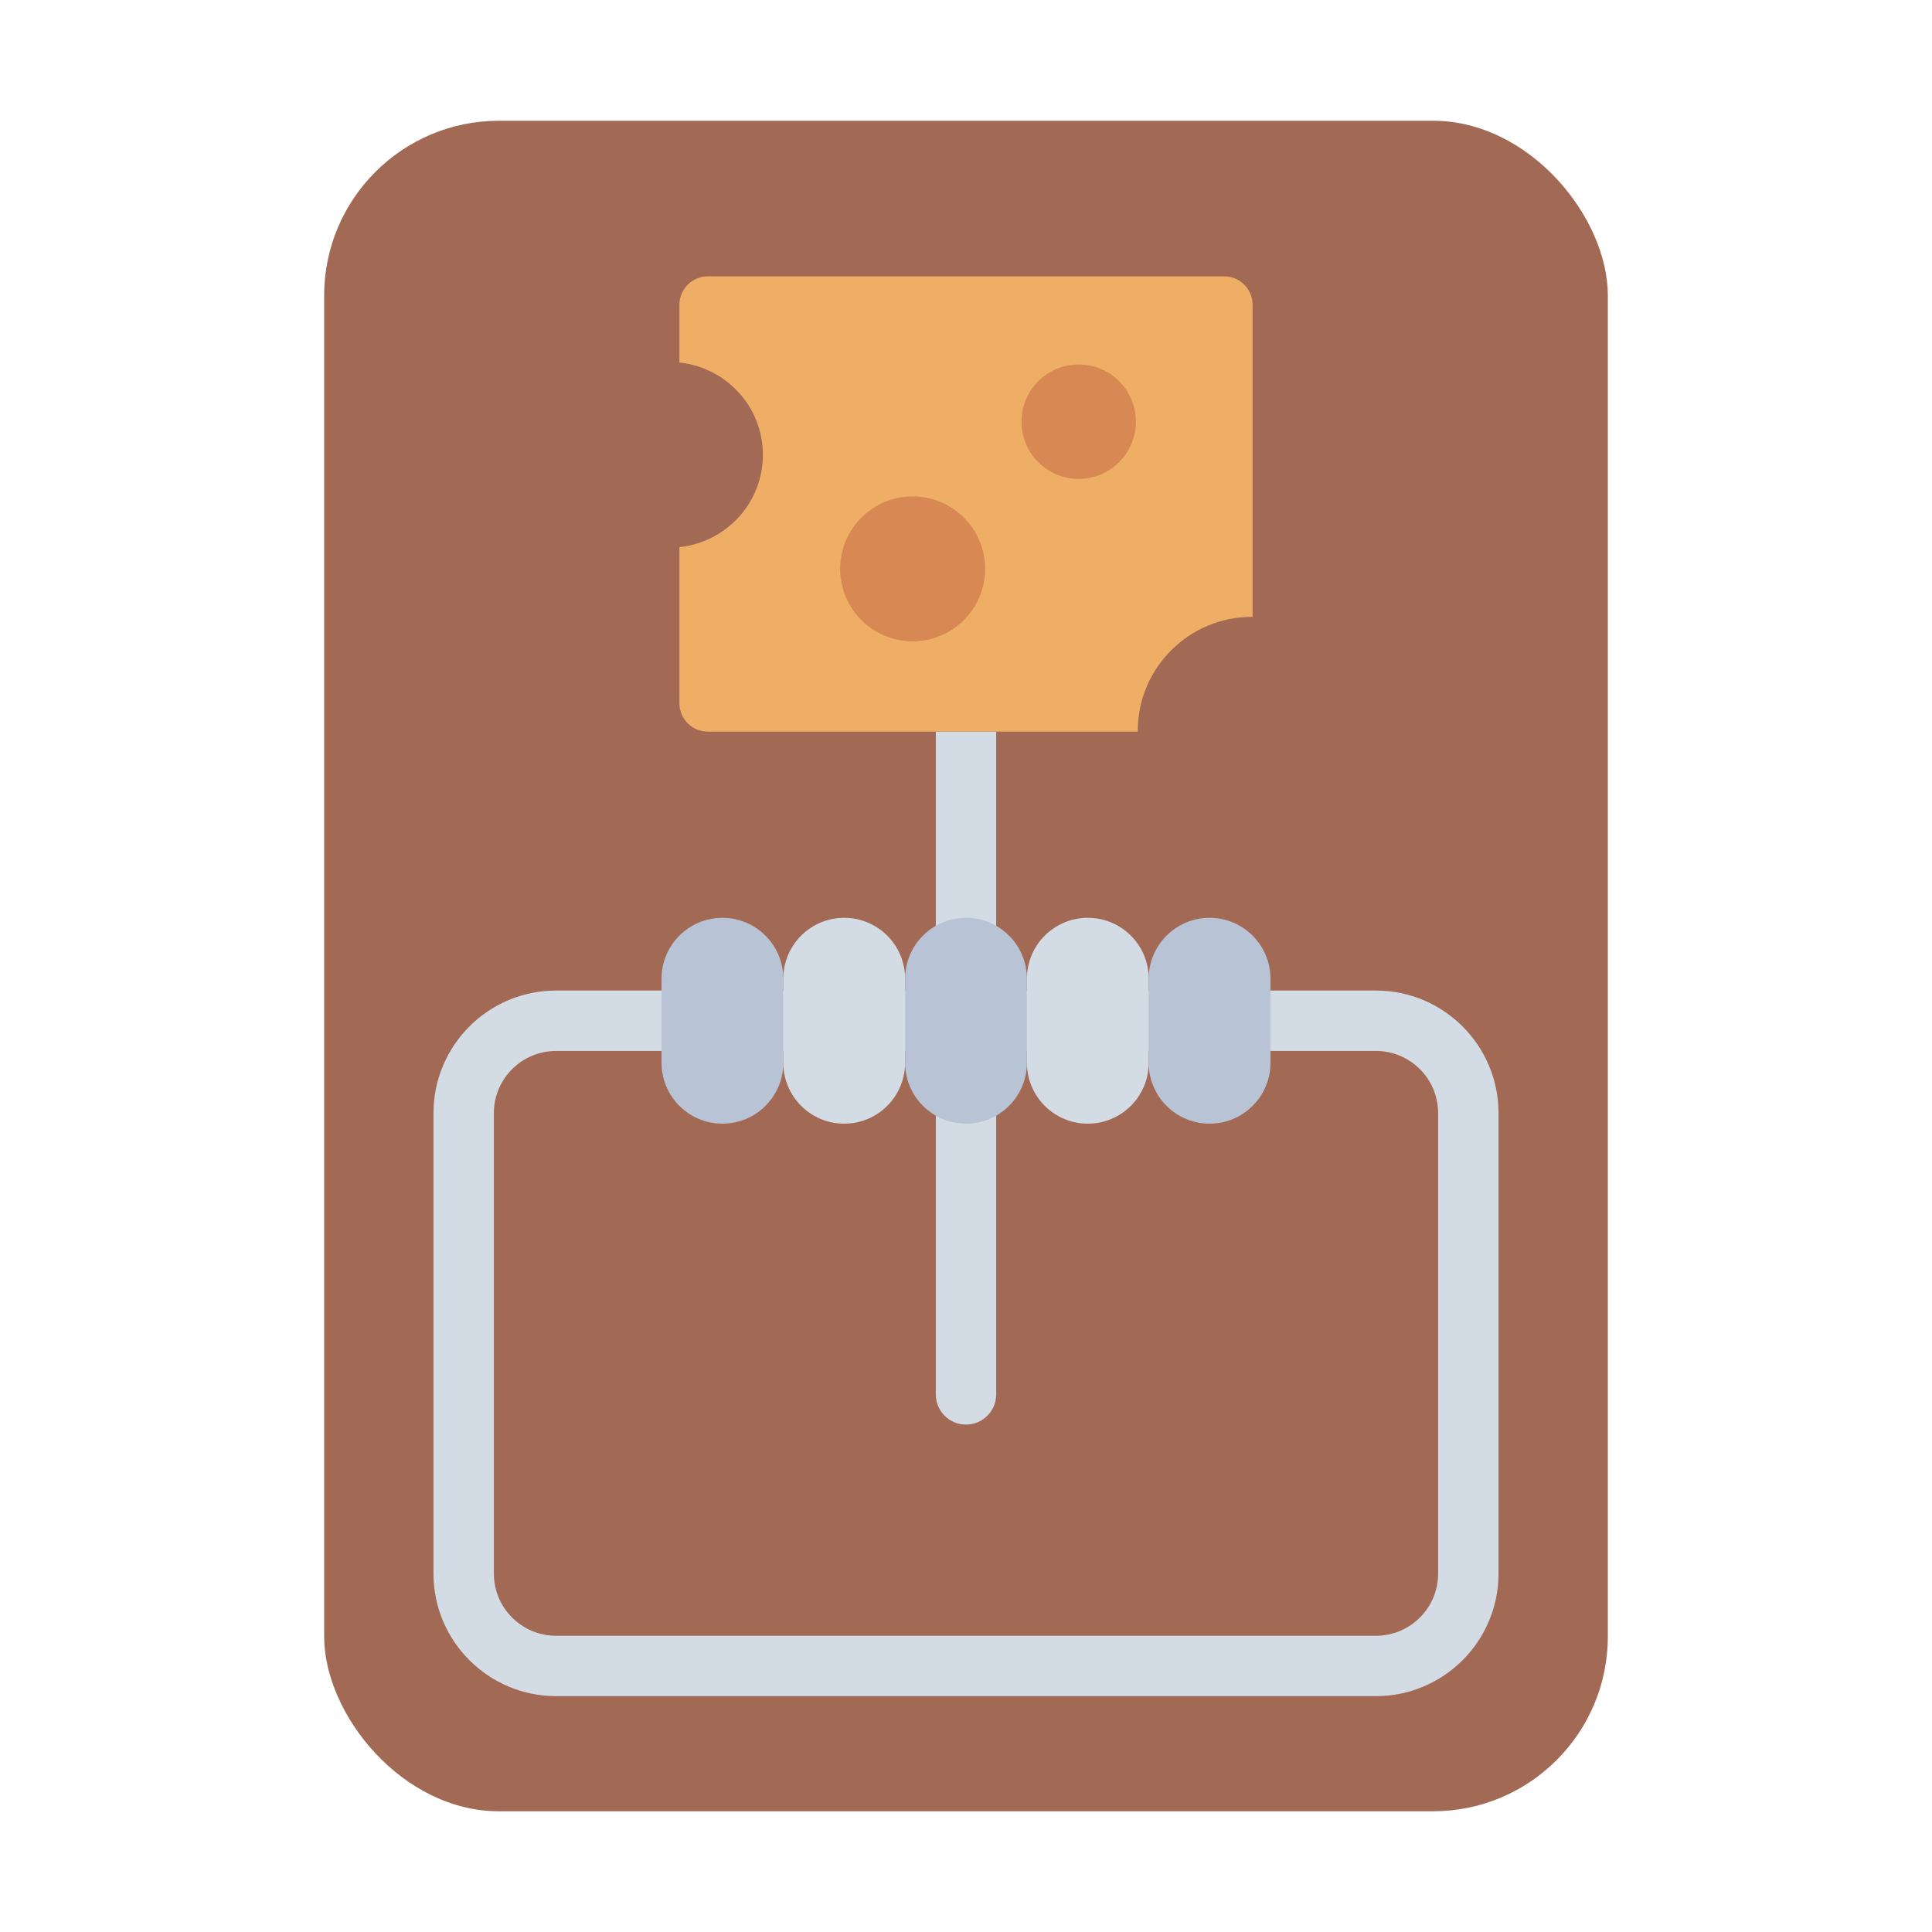 <?xml version="1.0" encoding="UTF-8"?>
<svg id="Flat" xmlns="http://www.w3.org/2000/svg" viewBox="0 0 64 64">
  <defs>
    <style>
      .cls-1 {
        fill: #eeae65;
      }

      .cls-2 {
        fill: #a26a55;
      }

      .cls-3 {
        fill: #b8c3d5;
      }

      .cls-4 {
        fill: #d3dce5;
      }

      .cls-5 {
        fill: #d88852;
      }
    </style>
  </defs>
  <rect class="cls-2" x="10.738" y="4" width="42.524" height="56.001" rx="5.791" ry="5.791"/>
  <path class="cls-4" d="M31,24.238v21.953c0,.552.447,1,1,1s1-.448,1-1v-21.953h-2Z"/>
  <path class="cls-4" d="M45.581,56.186h-27.162c-2.238,0-4.059-1.82-4.059-4.058v-15.257c0-2.237,1.82-4.058,4.059-4.058h27.162c2.238,0,4.059,1.82,4.059,4.058v15.257c0,2.237-1.82,4.058-4.059,4.058ZM18.419,34.814c-1.135,0-2.059.923-2.059,2.058v15.257c0,1.135.924,2.058,2.059,2.058h27.162c1.135,0,2.059-.923,2.059-2.058v-15.257c0-1.135-.924-2.058-2.059-2.058h-27.162Z"/>
  <path class="cls-3" d="M32,30.404c-1.114,0-2.017.903-2.017,2.017v2.785c0,1.114.903,2.017,2.017,2.017s2.017-.903,2.017-2.017v-2.785c0-1.114-.903-2.017-2.017-2.017Z"/>
  <path class="cls-4" d="M36.035,30.404c-1.114,0-2.017.903-2.017,2.017v2.785c0,1.114.903,2.017,2.017,2.017s2.017-.903,2.017-2.017v-2.785c0-1.114-.903-2.017-2.017-2.017Z"/>
  <path class="cls-3" d="M23.931,30.404c-1.114,0-2.017.903-2.017,2.017v2.785c0,1.114.903,2.017,2.017,2.017s2.017-.903,2.017-2.017v-2.785c0-1.114-.903-2.017-2.017-2.017Z"/>
  <path class="cls-4" d="M27.965,30.404c-1.114,0-2.017.903-2.017,2.017v2.785c0,1.114.903,2.017,2.017,2.017s2.017-.903,2.017-2.017v-2.785c0-1.114-.903-2.017-2.017-2.017Z"/>
  <path class="cls-3" d="M40.069,30.404c-1.114,0-2.017.903-2.017,2.017v2.785c0,1.114.903,2.017,2.017,2.017s2.017-.903,2.017-2.017v-2.785c0-1.114-.903-2.017-2.017-2.017Z"/>
  <path class="cls-1" d="M37.69,24.215c0-2.088,1.692-3.78,3.78-3.78.008,0,.016.002.024.002v-10.34c0-.521-.422-.943-.943-.943h-17.102c-.521,0-.943.422-.943.943v1.912c1.552.165,2.765,1.463,2.765,3.058,0,1.595-1.213,2.893-2.765,3.058v5.168c0,.521.422.943.943.943h14.244c0-.008-.002-.015-.002-.023Z"/>
  <path class="cls-5" d="M30.232,16.444c-1.326,0-2.4,1.075-2.4,2.4,0,1.326,1.075,2.4,2.401,2.4s2.4-1.075,2.4-2.4c0-1.326-1.075-2.4-2.4-2.4Z"/>
  <path class="cls-5" d="M35.733,12.074c-1.047,0-1.895.848-1.895,1.895,0,1.047.849,1.895,1.895,1.895s1.895-.848,1.895-1.895c0-1.047-.849-1.895-1.895-1.895Z"/>
</svg>